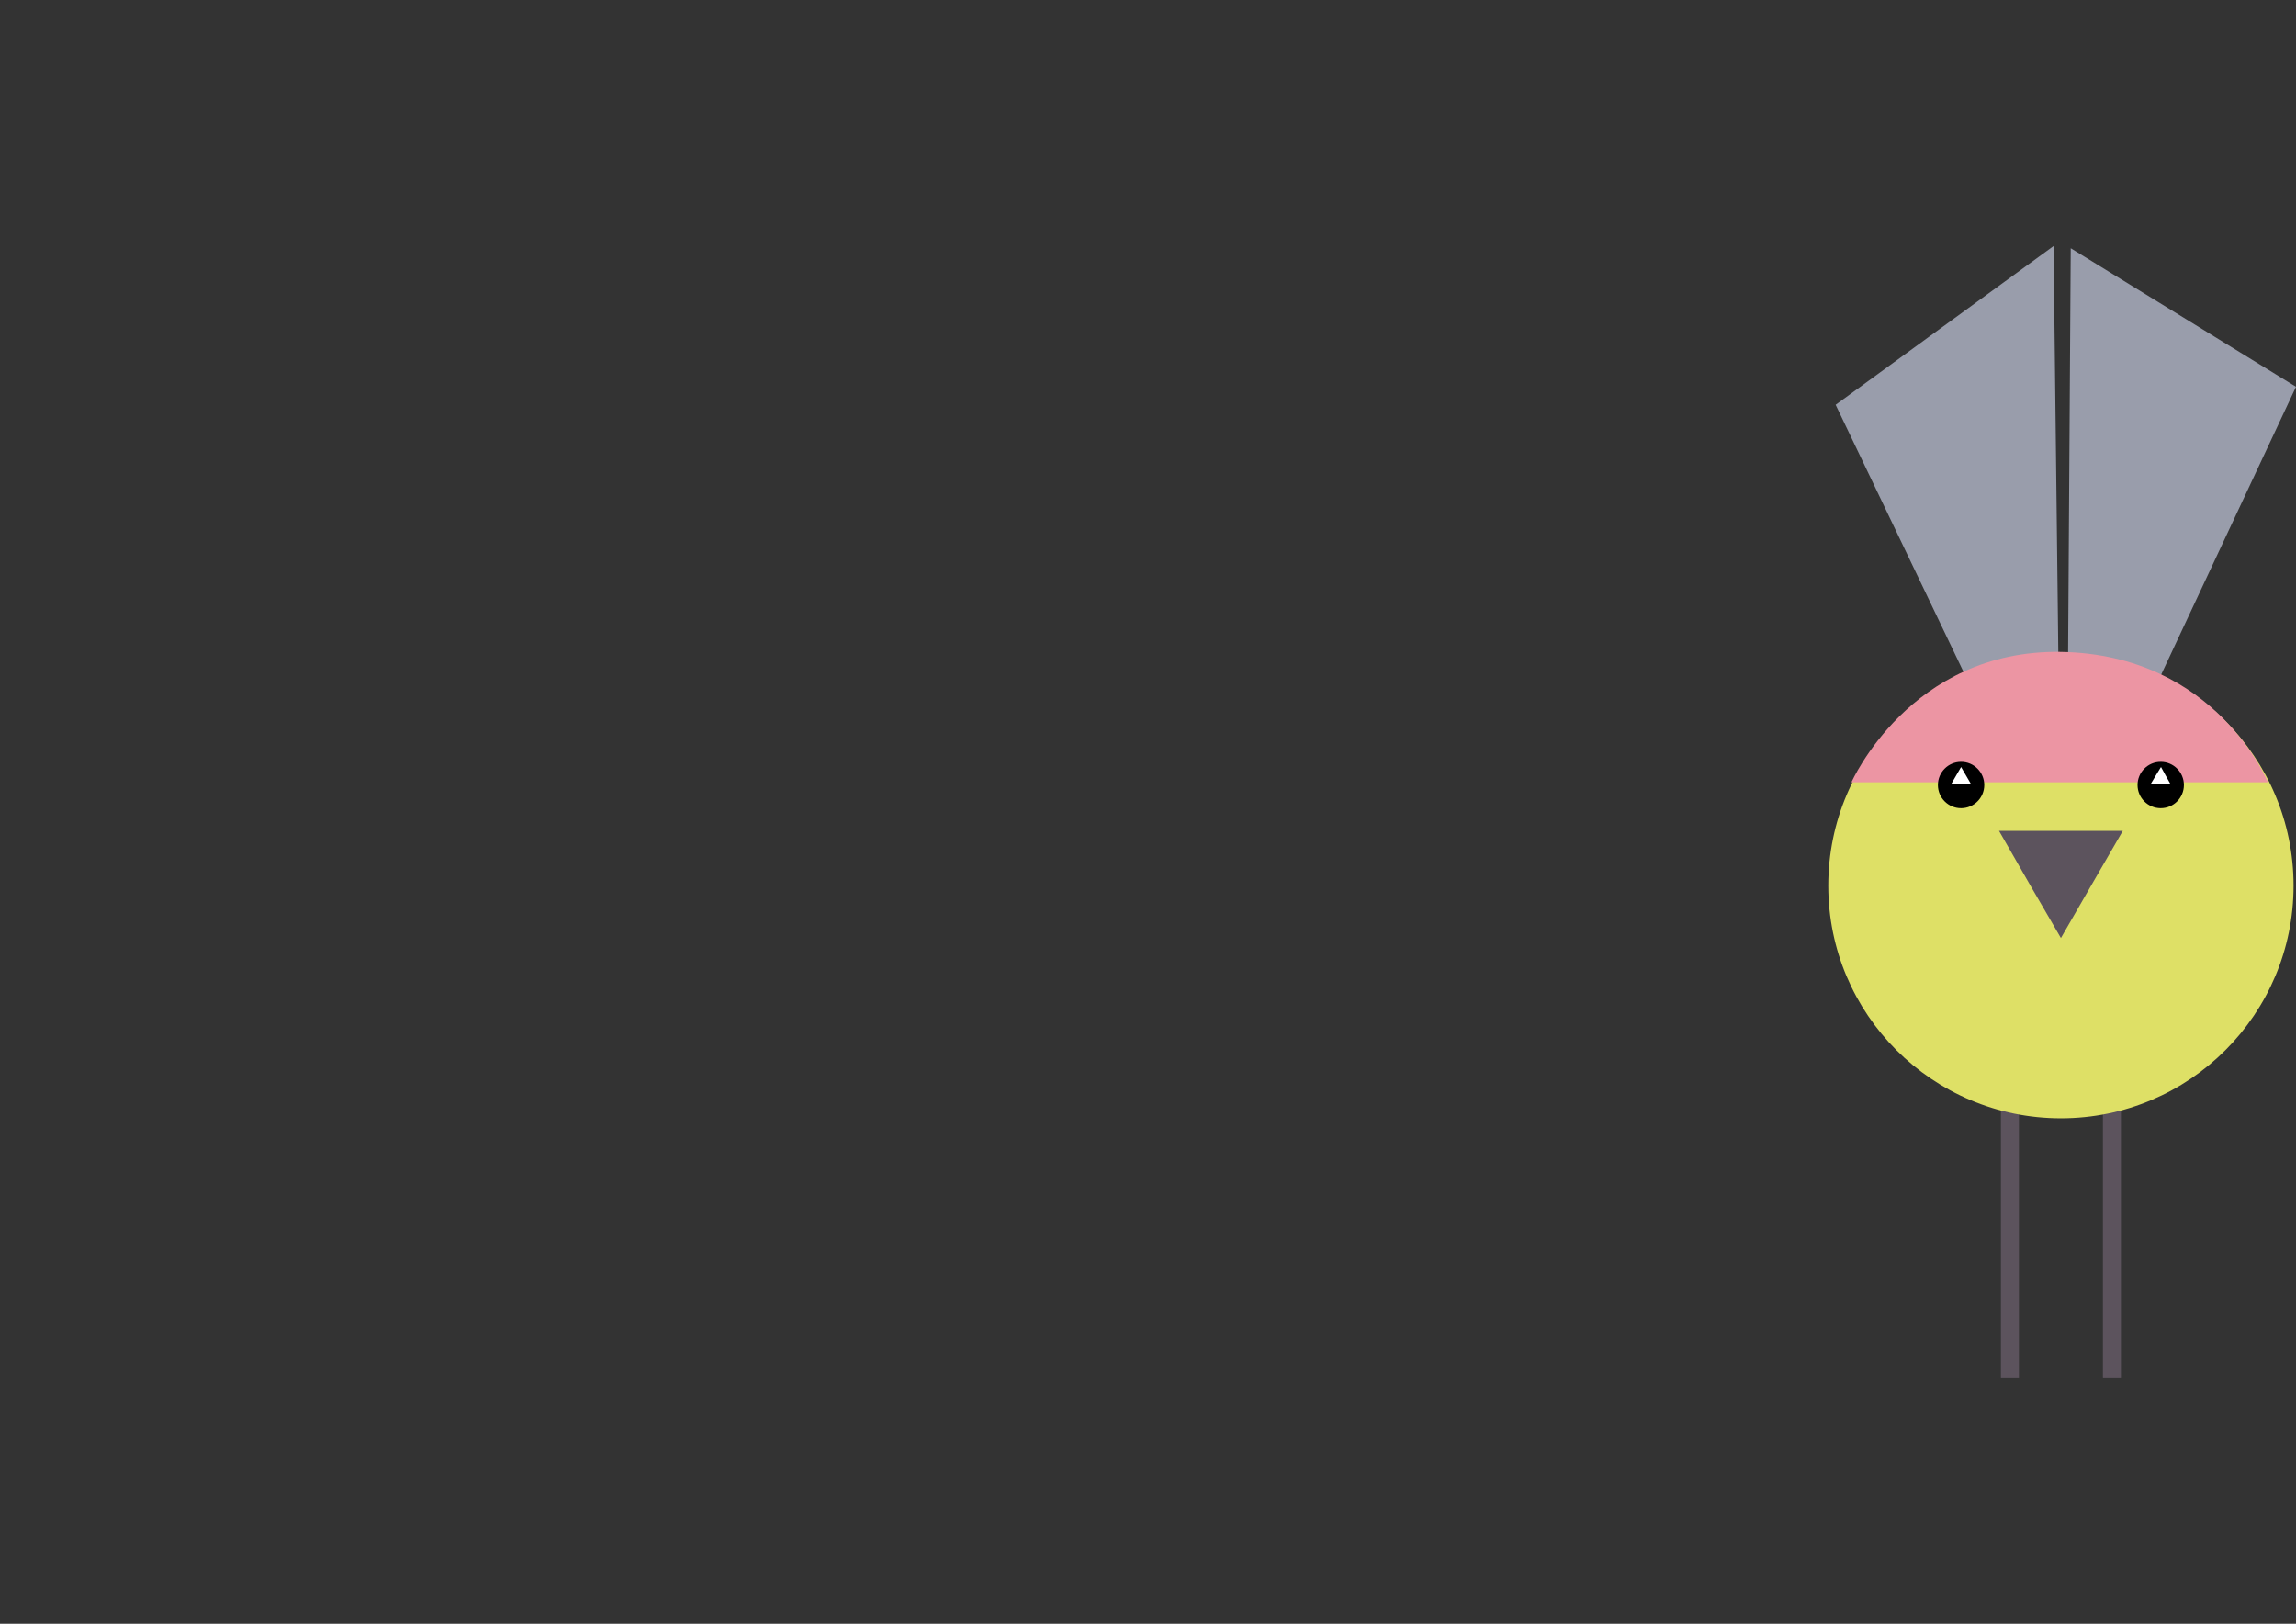 <?xml version="1.0" encoding="utf-8"?>
<!-- Generator: Adobe Illustrator 21.1.0, SVG Export Plug-In . SVG Version: 6.00 Build 0)  -->
<svg version="1.1" id="Layer_1" xmlns="http://www.w3.org/2000/svg" xmlns:xlink="http://www.w3.org/1999/xlink" x="0px" y="0px"
	 viewBox="0 0 841.9 595.3" style="enable-background:new 0 0 841.9 595.3;" xml:space="preserve">
<rect x="0" y="0" width="841.9" height="595.3" fill="#333333" stroke="none"/>
<style type="text/css">
	.st0{fill:#999DAB;}
	.st1{fill:#5C535D;}
	.st2{fill:#DEE066;}
	.st3{fill:#EC95A3;}
	.st4{fill:#FFFFFF;}
</style>
<g>
	<g>
		<polygon class="st0" points="753,90.2 755.7,320.8 755.6,320.7 673.1,148.4 		"/>
		<polygon class="st0" points="759.3,91 757.8,321.8 758,320.9 841.9,141.8 		"/>
	</g>
	<g>
		<rect x="733.7" y="389.9" class="st1" width="6.6" height="115.2"/>
		<rect x="771.1" y="389.9" class="st1" width="6.6" height="115.2"/>
	</g>
	<g>
		<circle class="st2" cx="755.7" cy="324.7" r="85.3"/>
	</g>
	<g>
		<path class="st3" d="M831.6,286.8H678.9c0,0,21.5-48.7,76.8-47.8C812.8,240,831.6,286.8,831.6,286.8z"/>
	</g>
	<polygon class="st1" points="733,304.6 755.7,304.6 778.4,304.6 767,324.3 755.7,343.9 744.3,324.3 	"/>
	<g>
		<circle cx="719.1" cy="287.8" r="8.5"/>
		<circle cx="792.3" cy="287.8" r="8.5"/>
		<polygon class="st4" points="795.9,287.5 792.3,287.4 788.7,287.3 790.5,284.3 792.4,281.2 794.1,284.3 		"/>
		<polygon class="st4" points="722.7,287.4 719.1,287.4 715.5,287.4 717.3,284.3 719.1,281.2 720.9,284.3 		"/>
	</g>
</g>
</svg>
